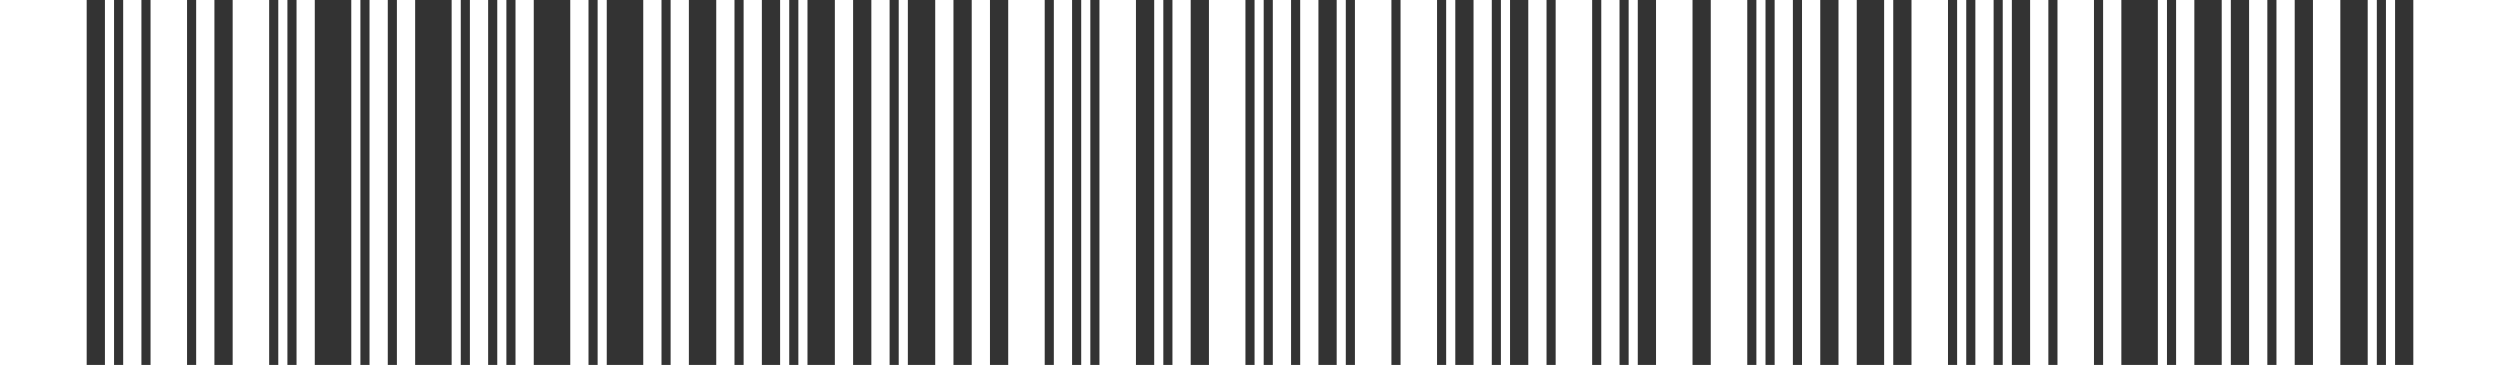 <?xml version="1.0" encoding="UTF-8"?>
<svg version="1.1" xmlns="http://www.w3.org/2000/svg" xmlns:xlink="http://www.w3.org/1999/xlink" viewBox="0 0 274 40" >
  <g>
    <path d="M0,0 M10,0 L10,40 M11,0 L11,40 M13,0 L13,40 M16,0 L16,40 M21,0 L21,40 M24,0 L24,40 M25,0 L25,40 M30,0 L30,40 M32,0 L32,40 M35,0 L35,40 M36,0 L36,40 M37,0 L37,40 M38,0 L38,40 M40,0 L40,40 M43,0 L43,40 M46,0 L46,40 M47,0 L47,40 M48,0 L48,40 M49,0 L49,40 M51,0 L51,40 M54,0 L54,40 M56,0 L56,40 M59,0 L59,40 M60,0 L60,40 M61,0 L61,40 M62,0 L62,40 M65,0 L65,40 M67,0 L67,40 M68,0 L68,40 M69,0 L69,40 M70,0 L70,40 M73,0 L73,40 M76,0 L76,40 M77,0 L77,40 M78,0 L78,40 M81,0 L81,40 M84,0 L84,40 M85,0 L85,40 M87,0 L87,40 M89,0 L89,40 M90,0 L90,40 M91,0 L91,40 M94,0 L94,40 M95,0 L95,40 M98,0 L98,40 M100,0 L100,40 M101,0 L101,40 M102,0 L102,40 M105,0 L105,40 M106,0 L106,40 M109,0 L109,40 M110,0 L110,40 M115,0 L115,40 M118,0 L118,40 M120,0 L120,40 M125,0 L125,40 M126,0 L126,40 M128,0 L128,40 M131,0 L131,40 M132,0 L132,40 M137,0 L137,40 M139,0 L139,40 M142,0 L142,40 M145,0 L145,40 M146,0 L146,40 M148,0 L148,40 M153,0 L153,40 M158,0 L158,40 M160,0 L160,40 M161,0 L161,40 M164,0 L164,40 M166,0 L166,40 M167,0 L167,40 M170,0 L170,40 M175,0 L175,40 M178,0 L178,40 M180,0 L180,40 M181,0 L181,40 M186,0 L186,40 M187,0 L187,40 M192,0 L192,40 M194,0 L194,40 M197,0 L197,40 M200,0 L200,40 M201,0 L201,40 M204,0 L204,40 M205,0 L205,40 M206,0 L206,40 M208,0 L208,40 M209,0 L209,40 M214,0 L214,40 M216,0 L216,40 M219,0 L219,40 M221,0 L221,40 M222,0 L222,40 M225,0 L225,40 M230,0 L230,40 M233,0 L233,40 M234,0 L234,40 M235,0 L235,40 M236,0 L236,40 M238,0 L238,40 M241,0 L241,40 M242,0 L242,40 M243,0 L243,40 M245,0 L245,40 M246,0 L246,40 M249,0 L249,40 M252,0 L252,40 M253,0 L253,40 M257,0 L257,40 M258,0 L258,40 M259,0 L259,40 M261,0 L261,40 M263,0 L263,40 M264,0 L264,40 M273,0" stroke="#333333" ></path>
  </g>
</svg>
